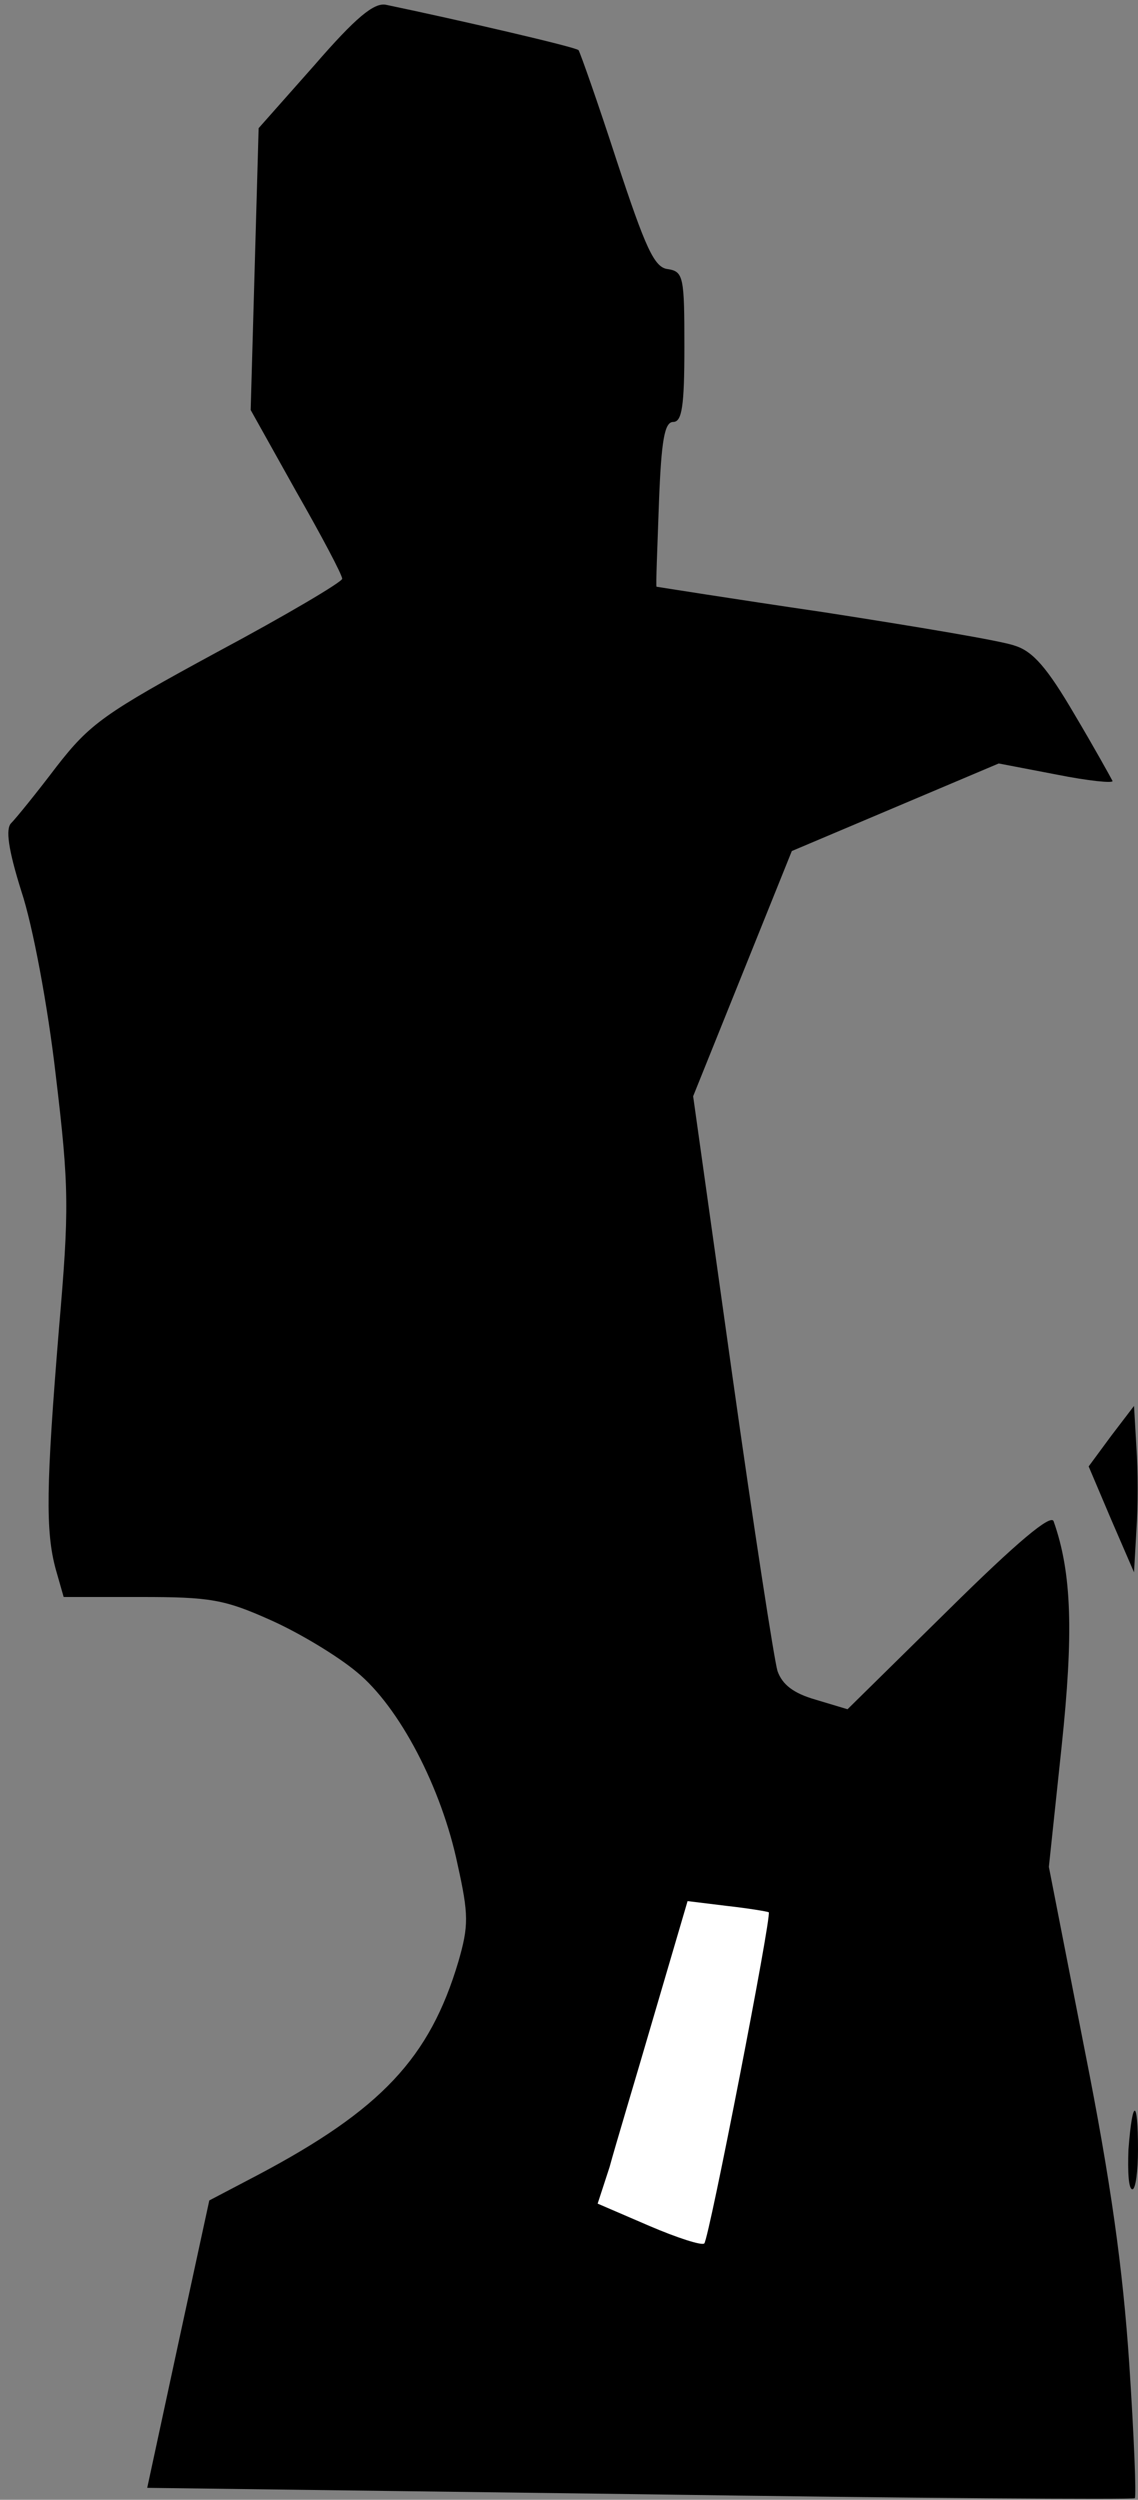 <?xml version="1.0" standalone="no"?>
<!DOCTYPE svg PUBLIC "-//W3C//DTD SVG 20010904//EN"
 "http://www.w3.org/TR/2001/REC-SVG-20010904/DTD/svg10.dtd">
<svg version="1.0" xmlns="http://www.w3.org/2000/svg"
 width="143pt" height="314pt" viewBox="0 0 143 314"
 preserveAspectRatio="xMidYMid meet">
<rect x="0" y="0" width="143" height="314" fill="#808080" stroke="none"/>
<g transform="translate(0,314) scale(0.1,-0.1)"
fill="#000000" stroke="none">
<path fill="#000000" stroke="none" d="M395 3058 l-70 -79 -5 -177 -5 -177 57
-102 c32 -56 58 -105 58 -110 0 -4 -71 -46 -157 -92 -142 -77 -160 -90 -202
-144 -25 -33 -51 -65 -57 -71 -7 -7 -4 -32 13 -86 14 -42 33 -143 43 -230 17
-142 17 -169 4 -320 -16 -196 -17 -253 -4 -301 l10 -35 97 0 c87 0 105 -3 163
-29 36 -16 84 -45 108 -65 54 -44 107 -146 127 -242 14 -63 14 -77 1 -122 -36
-121 -97 -186 -252 -268 l-61 -32 -39 -180 -39 -181 618 -8 c340 -5 621 -7
623 -5 2 3 -1 78 -7 169 -8 119 -23 228 -56 394 l-45 230 16 151 c15 142 13
218 -10 283 -3 10 -46 -26 -132 -111 l-127 -125 -40 12 c-28 8 -42 19 -48 36
-4 13 -30 181 -57 373 l-49 349 62 154 62 154 130 55 130 55 73 -14 c40 -8 71
-11 70 -8 -2 4 -23 42 -48 84 -34 58 -52 79 -75 86 -16 6 -124 24 -240 42
-116 17 -210 32 -210 32 -1 1 1 48 3 105 3 79 7 102 18 102 11 0 14 20 14 94
0 88 -1 95 -21 98 -17 2 -28 27 -64 136 -24 74 -46 136 -48 139 -4 4 -151 38
-242 57 -15 3 -38 -16 -90 -76z"/>
<path fill="#ffffff" stroke="none" d="M966 738 c4 -4 -75 -410 -81 -416 -3
-3 -34 7 -69 22 l-65 28 15 46 c7 26 33 112 56 191 l42 143 49 -6 c27 -3 51
-7 53 -8z"/>
<path fill="#000000" stroke="none" d="M1396 1336 l-28 -38 28 -66 29 -67 3
53 c2 28 2 75 0 104 l-3 52 -29 -38z"/>
<path fill="#000000" stroke="none" d="M1418 440 c-1 -28 0 -50 5 -50 4 0 7
23 7 50 0 65 -7 65 -12 0z"/>
</g>
</svg>
